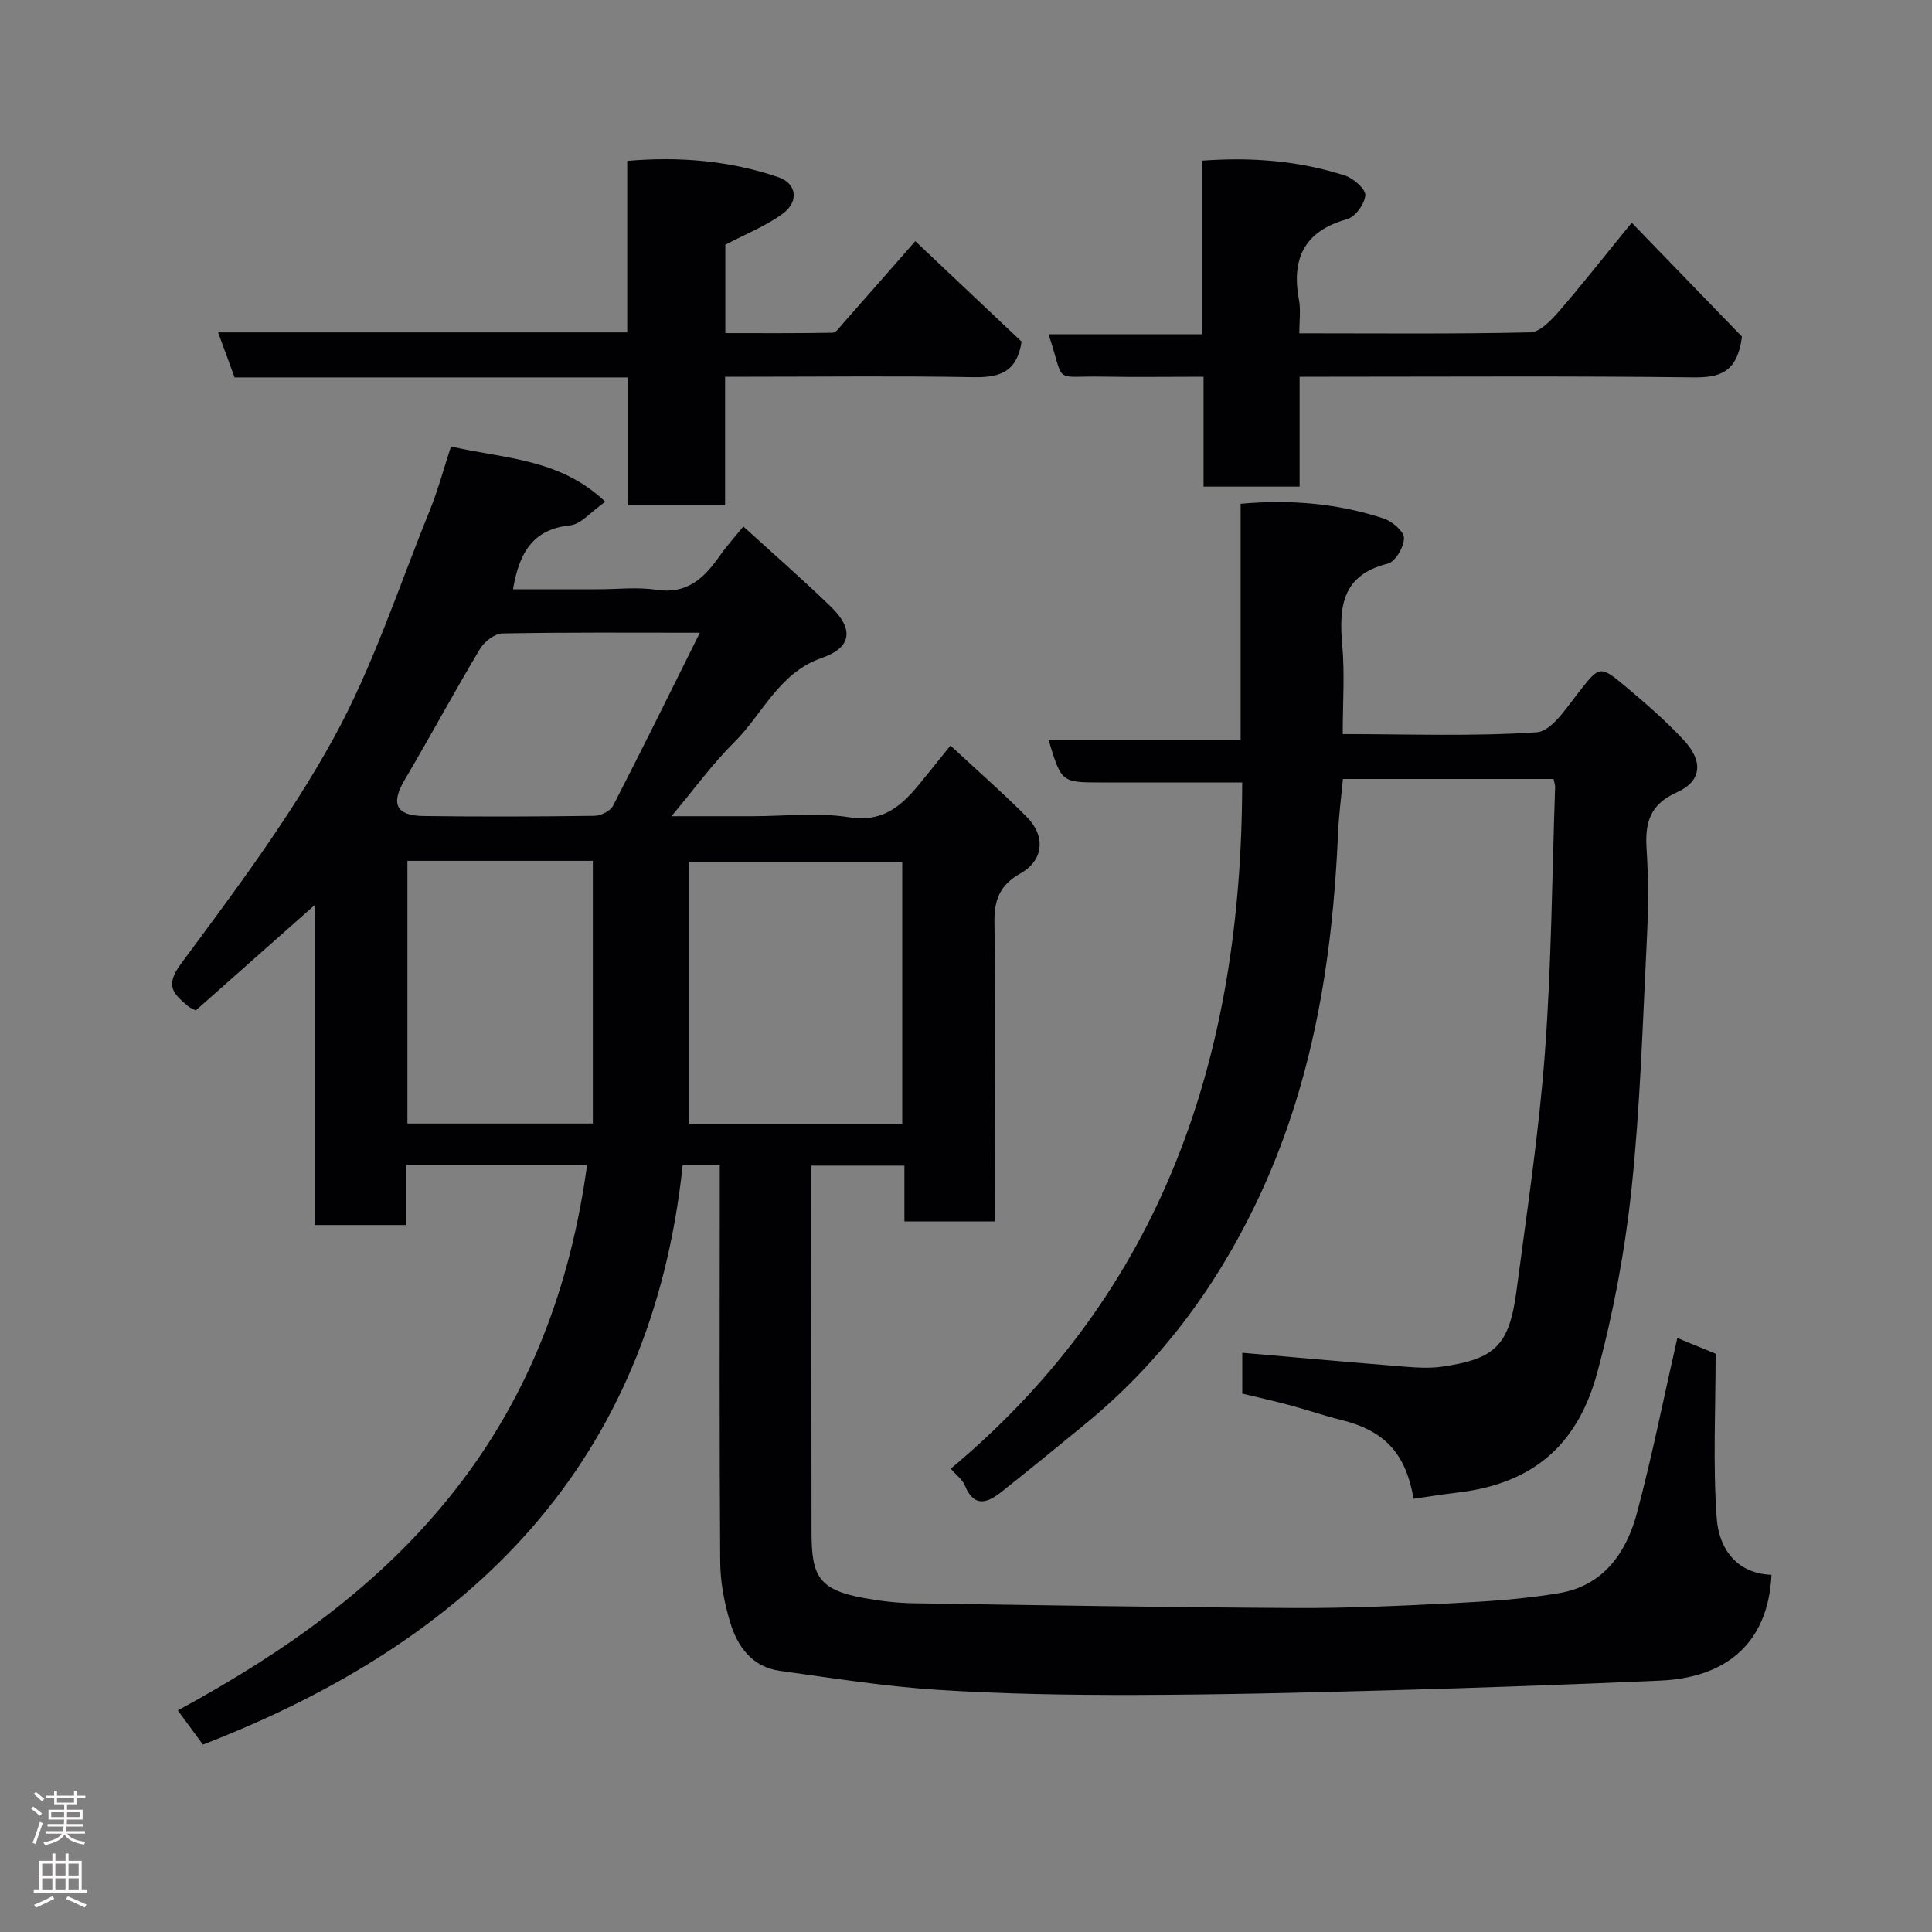 <svg enable-background="new 0 0 400 400" viewBox="0 0 400 400" xmlns="http://www.w3.org/2000/svg"><rect x="0" y="0" width="400" height="400" fill="#808080" stroke="none"/><g fill="#010103"><path d="m206 252.89c-6.58 0-12.39 0-18.75 0 0-3.78 0-7.51 0-11.56-6.59 0-12.65 0-19.25 0v5.43c0 23.5-.03 46.99.02 70.49.02 9 1.38 11.89 10.87 13.61 3.38.62 6.85 1.03 10.29 1.08 26.26.41 52.53.84 78.8.98 10.93.06 21.88-.44 32.8-.99 7.38-.38 14.81-.86 22.08-2.1 9.15-1.56 13.87-8.39 16.07-16.65 3.14-11.78 5.52-23.77 8.34-36.16 2.4.98 5.46 2.24 7.93 3.25 0 11.6-.58 22.89.23 34.08.44 6.17 4.01 11.42 11.34 11.7-.73 14.85-10.14 21.33-22.98 21.9-18.69.83-37.39 1.49-56.1 2.01-17.6.49-35.2.92-52.8.96-13.6.03-27.23-.19-40.79-1.06-10.92-.7-21.79-2.43-32.64-3.93-5.73-.79-8.77-5.01-10.29-10.05-1.21-4.02-2.03-8.32-2.06-12.5-.18-25.5-.09-50.99-.09-76.49 0-1.8 0-3.59 0-5.64-2.69 0-4.96 0-7.68 0-6.52 61.59-43.46 98.36-99.33 119.95-1.65-2.24-3.29-4.48-5.2-7.08 22.21-12.06 42.14-26.06 57.6-45.87 15.41-19.75 23.71-42.17 27.13-66.98-12.37 0-24.7 0-37.4 0v12.36c-6.41 0-12.47 0-18.92 0 0-22.27 0-44.53 0-66.3-8.05 7.13-16.14 14.3-24.66 21.84.13.07-.97-.29-1.78-.98-2.88-2.47-4.7-4.09-1.29-8.68 11.16-15.05 22.5-30.2 31.51-46.55 8.2-14.88 13.51-31.35 19.94-47.18 1.76-4.34 2.98-8.91 4.43-13.35 10.84 2.56 22.45 2.4 31.95 11.45-3.06 2.15-5.04 4.65-7.25 4.88-7.83.8-10.59 5.77-11.86 13.24h17.68c4 0 8.07-.49 11.98.11 6.41.98 9.95-2.46 13.16-7.05 1.39-1.99 3.04-3.8 4.87-6.06 6.03 5.5 12.25 10.92 18.16 16.65 4.75 4.61 4.29 8.41-1.9 10.56-8.95 3.1-12.21 11.59-18.16 17.48-4.52 4.47-8.28 9.7-12.98 15.3h16.79c6.67 0 13.46-.82 19.96.21 8.14 1.29 11.96-3.58 16.08-8.72 1.53-1.9 3.06-3.8 4.94-6.12 5.54 5.16 10.87 9.82 15.84 14.83 3.91 3.95 3.43 8.94-1.32 11.62-4.3 2.42-5.5 5.44-5.42 10.25.3 18.66.12 37.33.12 55.99-.01 1.8-.01 3.59-.01 5.84zm-19.2-74.49c-14.92 0-29.28 0-44.21 0v54.24h44.21c0-18.25 0-36.16 0-54.24zm-102.45-.17v54.38h38.39c0-18.32 0-36.23 0-54.38-12.85 0-25.44 0-38.39 0zm60.55-47.23c-14.6 0-27.76-.11-40.9.15-1.6.03-3.75 1.73-4.65 3.24-5.35 8.95-10.3 18.15-15.6 27.13-2.85 4.83-1.81 7.35 3.87 7.43 11.82.16 23.65.12 35.48-.04 1.32-.02 3.27-1 3.83-2.09 5.96-11.56 11.7-23.23 17.97-35.82z"/><path d="m257.18 162c-10.24 0-19.7 0-29.16 0-8.26 0-8.26 0-10.92-8.78h39.76c0-16.55 0-32.6 0-48.92 10.43-.93 20.16-.06 29.6 3.04 1.76.58 4.22 2.67 4.22 4.07.01 1.83-1.8 4.91-3.37 5.29-9.43 2.34-10.13 8.87-9.41 16.85.53 5.92.1 11.92.1 18.44 13.66 0 26.96.51 40.17-.38 3.04-.21 6.08-4.97 8.54-8.1 4.42-5.63 4.45-5.91 9.82-1.4 4.22 3.55 8.44 7.19 12.17 11.23 3.97 4.3 3.59 8.42-1.48 10.68-5.65 2.52-6.67 6.3-6.31 11.77.41 6.3.36 12.67.04 18.98-.86 17.14-1.36 34.32-3.16 51.37-1.35 12.77-3.73 25.55-7.07 37.95-3.77 14-12.26 22.99-28.96 24.93-3.05.35-6.08.86-9.09 1.29-1.64-9.55-6.09-14.14-15.09-16.35-3.47-.85-6.86-2.04-10.31-2.97-3.28-.88-6.59-1.62-10.07-2.46 0-2.96 0-5.92 0-8.45 11.26.97 22.47 1.98 33.69 2.88 2.5.2 5.08.36 7.55.01 11.12-1.57 14.04-4.41 15.53-15.7 2.16-16.39 4.65-32.77 5.88-49.24 1.37-18.31 1.48-36.71 2.12-55.07.02-.47-.18-.94-.33-1.68-14.28 0-28.54 0-43.6 0-.34 3.65-.85 7.47-1.01 11.31-1.15 26.49-5.32 52.24-16.95 76.48-8.59 17.9-20.15 33.29-35.5 45.85-5.71 4.68-11.43 9.35-17.21 13.94-2.95 2.35-5.74 3.34-7.62-1.35-.46-1.15-1.67-2.01-2.91-3.43 44.08-36.84 60.3-85.61 60.34-142.08z"/><path d="m45.15 68.82h84.71c0-11.87 0-23.47 0-35.51 10.89-.94 21.23-.04 31.26 3.36 3.84 1.3 4.37 5.08.89 7.61-3.51 2.55-7.68 4.2-11.84 6.39v18.3c7.42 0 14.84.05 22.25-.08.67-.01 1.37-1.08 1.96-1.75 5.01-5.67 9.99-11.36 15.12-17.21 7.6 7.18 15.05 14.23 22.01 20.8-1.01 6.64-4.93 7.46-10.2 7.36-15.31-.28-30.64-.09-45.97-.09-1.63 0-3.25 0-5.22 0v26.64c-6.74 0-13.13 0-20.06 0 0-8.71 0-17.44 0-26.5-27.47 0-54.4 0-81.49 0-1.14-3.1-2.18-5.95-3.42-9.32z"/><path d="m337.83 46.11c8.22 8.5 15.88 16.41 22.83 23.59-.99 7.51-4.64 8.5-10.17 8.43-25.15-.3-50.31-.13-75.47-.13-1.8 0-3.61 0-5.95 0v22.75c-6.81 0-13.07 0-19.89 0 0-7.37 0-14.76 0-22.75-7.3 0-14.08.1-20.84-.02-10.64-.2-7.71 1.82-11.25-8.77h31.79c0-12.21 0-23.94 0-35.95 10.43-.76 20.16.04 29.61 3.1 1.75.57 4.26 2.77 4.18 4.07-.11 1.78-2.08 4.48-3.77 4.95-8.95 2.49-11.56 8.23-9.95 16.82.38 2.05.06 4.23.06 6.81 16.27 0 32.06.17 47.83-.2 2.06-.05 4.39-2.59 6.03-4.47 4.7-5.42 9.11-11.07 14.96-18.23z"/></g><path d="m6.44 374.46.42-.45c.65.47 1.27.95 1.85 1.44l-.45.49c-.65-.56-1.25-1.06-1.82-1.48m.93 7.33-.63-.26c.55-1.36 1.05-2.8 1.52-4.33.19.1.38.19.59.27-.46 1.29-.95 2.73-1.48 4.32m-.38-10.38.44-.42c.43.34 1.01.82 1.74 1.44l-.49.49c-.53-.51-1.09-1.01-1.69-1.51m2.5.35h1.72v-1.04h.59v1.04h3.52v-1.04h.59v1.04h1.75v.53h-1.75v1.42h-2.03v.97h3.22v2.03h-3.24c0 .35-.01.66-.03.93h3.32v.53h-3.37c-.03.27-.08.58-.15.94h3.96v.53h-3.71c.67.92 1.93 1.48 3.79 1.68-.13.24-.23.44-.29.59-2.13-.38-3.48-1.08-4.04-2.12-.43.97-1.77 1.72-4.03 2.23-.09-.19-.2-.37-.33-.55 2.1-.42 3.37-1.03 3.81-1.83h-3.36v-.53h3.58c.08-.29.13-.61.16-.94h-3.33v-.53h3.39c.02-.27.04-.58.04-.93h-3.23v-2.03h3.25v-.97h-2.07v-1.42h-1.73zm1.12 3.44v1h2.65c.01-.3.02-.44.01-.4v-.25-.35zm1.19-2h3.52v-.91h-3.52zm4.71 2h-2.63v.59c0 .16-.01.28-.01.4h2.64z" fill="#fcfafa"/><path d="m13.56 383.74h.63v1.52h2.72v6.07h1.13v.6h-11.06v-.6h1.13v-6.07h2.73v-1.52h.63v1.52h2.1v-1.52zm-2.69 8.83.38.56c-1.24.63-2.53 1.25-3.85 1.85-.1-.21-.21-.42-.34-.63 1.36-.55 2.63-1.15 3.81-1.78m-2.13-4.27h2.1v-2.45h-2.1zm0 3.04h2.1v-2.46h-2.1zm2.72-3.04h2.1v-2.45h-2.1zm0 3.04h2.1v-2.46h-2.1zm6.07 3.6c-1.41-.71-2.7-1.3-3.86-1.78l.35-.56c1.45.62 2.75 1.19 3.88 1.72zm-1.25-9.09h-2.1v2.45h2.1zm-2.09 5.49h2.1v-2.46h-2.1z" fill="#fcfafa"/></svg>